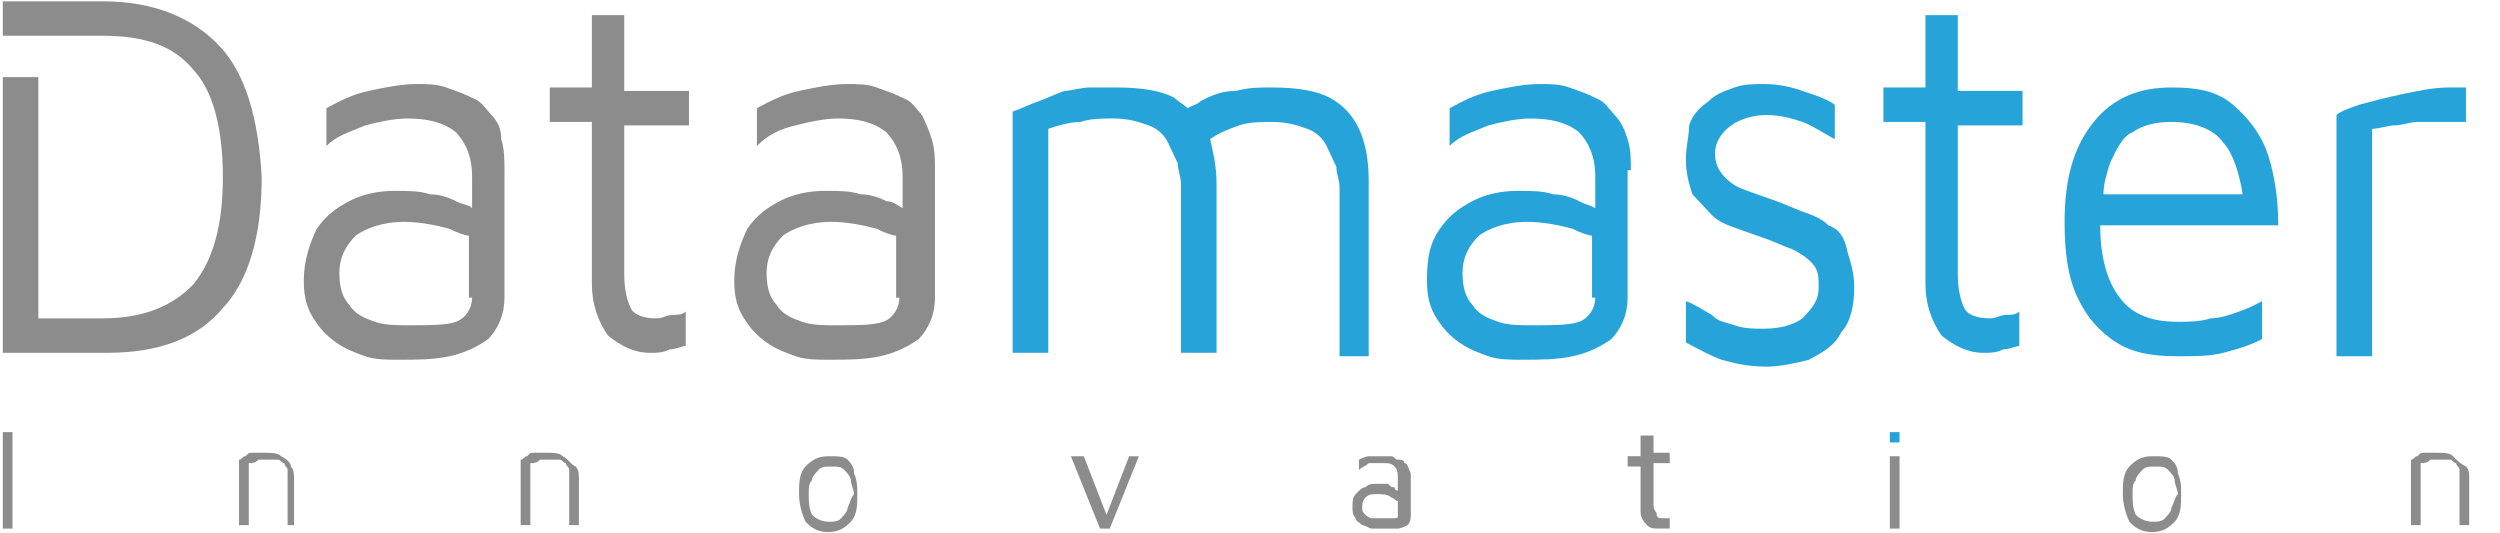 <svg width="75" height="16" viewBox="0 0 75 16" fill="none" xmlns="http://www.w3.org/2000/svg">
<path d="M14.746 3.451C14.552 3.245 14.454 3.038 14.163 2.935C13.969 2.831 13.678 2.728 13.386 2.624C13.095 2.521 12.804 2.521 12.512 2.521C12.027 2.521 11.541 2.624 11.056 2.728C10.57 2.831 10.182 3.038 9.793 3.245V4.382C10.085 4.072 10.473 3.968 10.959 3.762C11.347 3.658 11.833 3.555 12.221 3.555C12.804 3.555 13.289 3.658 13.678 3.968C13.969 4.279 14.163 4.692 14.163 5.312V6.243C14.066 6.139 13.872 6.139 13.678 6.036C13.483 5.933 13.192 5.829 12.901 5.829C12.61 5.726 12.221 5.726 11.833 5.726C11.347 5.726 10.862 5.829 10.473 6.036C10.085 6.243 9.793 6.45 9.502 6.863C9.308 7.277 9.114 7.794 9.114 8.414C9.114 8.931 9.211 9.241 9.405 9.551C9.599 9.861 9.793 10.068 10.085 10.275C10.376 10.482 10.667 10.585 10.959 10.688C11.25 10.792 11.639 10.792 11.93 10.792C12.512 10.792 12.998 10.792 13.483 10.688C13.969 10.585 14.357 10.378 14.649 10.171C14.94 9.861 15.134 9.448 15.134 8.931V5.106C15.134 4.795 15.134 4.485 15.037 4.175C15.037 3.865 14.94 3.658 14.746 3.451ZM14.163 8.931C14.163 9.241 13.969 9.551 13.678 9.655C13.386 9.758 12.901 9.758 12.221 9.758C11.93 9.758 11.541 9.758 11.25 9.655C10.959 9.551 10.667 9.448 10.473 9.138C10.279 8.931 10.182 8.621 10.182 8.207C10.182 7.69 10.376 7.38 10.667 7.07C10.959 6.863 11.444 6.656 12.124 6.656C12.61 6.656 13.095 6.76 13.483 6.863C13.678 6.967 13.969 7.07 14.066 7.07V8.931H14.163Z" fill="#8C8C8C"/>
<path d="M18.824 0.453L17.756 0.453V2.624H16.494V3.658H17.756V8.517C17.756 9.137 17.95 9.654 18.241 10.068C18.63 10.378 19.018 10.585 19.504 10.585C19.698 10.585 19.892 10.585 20.087 10.482C20.281 10.482 20.475 10.378 20.572 10.378V9.344C20.475 9.448 20.281 9.448 20.184 9.448C19.989 9.448 19.892 9.551 19.698 9.551C19.31 9.551 19.018 9.448 18.921 9.241C18.824 9.034 18.727 8.724 18.727 8.207V3.761L20.669 3.761V2.728L18.727 2.728V0.453H18.824Z" fill="#8C8C8C"/>
<path d="M27.66 3.451C27.466 3.245 27.369 3.038 27.078 2.935C26.884 2.831 26.592 2.728 26.301 2.624C26.01 2.521 25.718 2.521 25.427 2.521C24.942 2.521 24.456 2.624 23.97 2.728C23.485 2.831 23.096 3.038 22.708 3.245V4.382C22.999 4.072 23.388 3.865 23.873 3.762C24.262 3.658 24.747 3.555 25.136 3.555C25.718 3.555 26.204 3.658 26.592 3.968C26.884 4.279 27.078 4.692 27.078 5.312V6.243C26.884 6.139 26.786 6.036 26.592 6.036C26.398 5.933 26.107 5.829 25.815 5.829C25.524 5.726 25.136 5.726 24.747 5.726C24.262 5.726 23.776 5.829 23.388 6.036C22.999 6.243 22.708 6.45 22.417 6.863C22.223 7.277 22.028 7.794 22.028 8.414C22.028 8.931 22.125 9.241 22.32 9.551C22.514 9.861 22.708 10.068 22.999 10.275C23.291 10.482 23.582 10.585 23.873 10.688C24.165 10.792 24.553 10.792 24.844 10.792C25.427 10.792 25.913 10.792 26.398 10.688C26.884 10.585 27.272 10.378 27.563 10.171C27.855 9.861 28.049 9.448 28.049 8.931V5.106C28.049 4.795 28.049 4.485 27.952 4.175C27.855 3.865 27.758 3.658 27.66 3.451ZM26.981 8.931C26.981 9.241 26.786 9.551 26.495 9.655C26.204 9.758 25.718 9.758 25.039 9.758C24.747 9.758 24.359 9.758 24.067 9.655C23.776 9.551 23.485 9.448 23.291 9.138C23.096 8.931 22.999 8.621 22.999 8.207C22.999 7.69 23.194 7.38 23.485 7.07C23.776 6.863 24.262 6.656 24.942 6.656C25.427 6.656 25.913 6.76 26.301 6.863C26.495 6.967 26.786 7.07 26.884 7.07V8.931H26.981Z" fill="#8C8C8C"/>
<path d="M41.061 10.481V5.415C41.061 4.795 40.964 4.278 40.77 3.865C40.575 3.451 40.284 3.141 39.896 2.934C39.507 2.727 38.925 2.624 38.148 2.624C37.759 2.624 37.468 2.624 37.08 2.727C36.691 2.727 36.4 2.831 36.011 3.038C35.914 3.141 35.817 3.141 35.623 3.244C35.526 3.141 35.332 3.038 35.235 2.934C34.846 2.727 34.264 2.624 33.487 2.624C33.195 2.624 32.904 2.624 32.71 2.624C32.419 2.624 32.127 2.727 31.933 2.727C31.642 2.831 31.448 2.934 31.156 3.038C30.865 3.141 30.671 3.244 30.379 3.348V10.585H31.448V3.865C31.739 3.761 32.127 3.658 32.419 3.658C32.71 3.554 33.098 3.554 33.39 3.554C33.875 3.554 34.166 3.658 34.458 3.761C34.749 3.865 34.943 4.071 35.04 4.278C35.138 4.485 35.235 4.692 35.332 4.898C35.332 5.105 35.429 5.312 35.429 5.519V10.585H36.497V5.519C36.497 5.002 36.4 4.588 36.303 4.175C36.594 3.968 36.885 3.865 37.177 3.761C37.468 3.658 37.856 3.658 38.148 3.658C38.633 3.658 38.925 3.761 39.216 3.865C39.507 3.968 39.701 4.175 39.798 4.382C39.896 4.588 39.993 4.795 40.09 5.002C40.09 5.209 40.187 5.415 40.187 5.622V10.688H41.061V10.481Z" fill="#26A4DA"/>
<path d="M48.926 5.106C48.926 4.795 48.926 4.485 48.829 4.175C48.732 3.865 48.635 3.658 48.441 3.451C48.246 3.245 48.149 3.038 47.858 2.935C47.664 2.831 47.372 2.728 47.081 2.624C46.79 2.521 46.498 2.521 46.208 2.521C45.722 2.521 45.236 2.624 44.751 2.728C44.266 2.831 43.877 3.038 43.488 3.245V4.382C43.78 4.072 44.168 3.968 44.654 3.762C45.042 3.658 45.527 3.555 45.916 3.555C46.498 3.555 46.984 3.658 47.372 3.968C47.664 4.279 47.858 4.692 47.858 5.312V6.243C47.664 6.139 47.567 6.139 47.372 6.036C47.179 5.933 46.887 5.829 46.596 5.829C46.304 5.726 45.916 5.726 45.527 5.726C45.042 5.726 44.556 5.829 44.168 6.036C43.78 6.243 43.488 6.45 43.197 6.863C42.906 7.277 42.809 7.69 42.809 8.414C42.809 8.931 42.906 9.241 43.1 9.551C43.294 9.861 43.488 10.068 43.78 10.275C44.071 10.482 44.362 10.585 44.654 10.688C44.945 10.792 45.333 10.792 45.625 10.792C46.208 10.792 46.693 10.792 47.179 10.688C47.664 10.585 48.053 10.378 48.343 10.171C48.635 9.861 48.829 9.448 48.829 8.931V5.106H48.926ZM47.858 8.931C47.858 9.241 47.664 9.551 47.372 9.655C47.081 9.758 46.596 9.758 45.916 9.758C45.625 9.758 45.236 9.758 44.945 9.655C44.654 9.551 44.362 9.448 44.168 9.138C43.974 8.931 43.877 8.621 43.877 8.207C43.877 7.69 44.071 7.38 44.362 7.07C44.654 6.863 45.139 6.656 45.819 6.656C46.304 6.656 46.79 6.76 47.179 6.863C47.372 6.967 47.664 7.07 47.761 7.07V8.931H47.858Z" fill="#26A4DA"/>
<path d="M54.85 6.76C54.656 6.553 54.364 6.45 54.073 6.346C53.782 6.243 53.587 6.139 53.296 6.036C53.005 5.933 52.714 5.829 52.422 5.726C52.131 5.623 51.937 5.519 51.742 5.312C51.548 5.106 51.451 4.899 51.451 4.589C51.451 4.279 51.645 3.968 51.937 3.762C52.228 3.555 52.616 3.451 53.005 3.451C53.393 3.451 53.782 3.555 54.073 3.658C54.364 3.762 54.656 3.968 55.044 4.175V3.141C54.753 2.935 54.364 2.831 54.073 2.728C53.782 2.624 53.393 2.521 52.908 2.521C52.616 2.521 52.325 2.521 52.034 2.624C51.742 2.728 51.451 2.831 51.257 3.038C50.966 3.245 50.772 3.451 50.674 3.762C50.674 4.072 50.577 4.382 50.577 4.795C50.577 5.209 50.674 5.519 50.772 5.829C50.966 6.036 51.16 6.243 51.354 6.45C51.548 6.656 51.84 6.76 52.131 6.863C52.422 6.967 52.714 7.07 53.005 7.173C53.296 7.277 53.49 7.38 53.782 7.483C53.976 7.587 54.17 7.69 54.364 7.897C54.559 8.104 54.559 8.311 54.559 8.621C54.559 9.034 54.364 9.241 54.073 9.551C53.782 9.758 53.393 9.861 52.908 9.861C52.616 9.861 52.325 9.861 52.034 9.758C51.742 9.655 51.548 9.655 51.354 9.448C51.16 9.344 50.869 9.138 50.577 9.034V10.275C50.966 10.482 51.354 10.688 51.645 10.792C52.033 10.895 52.422 10.999 53.005 10.999C53.393 10.999 53.879 10.895 54.267 10.792C54.656 10.585 55.044 10.378 55.238 9.965C55.529 9.655 55.627 9.138 55.627 8.621C55.627 8.207 55.529 7.897 55.432 7.587C55.335 7.07 55.141 6.863 54.85 6.76Z" fill="#26A4DA"/>
<path d="M58.831 0.453L57.763 0.453V2.624H56.501V3.658H57.763V8.517C57.763 9.137 57.957 9.654 58.248 10.068C58.637 10.378 59.025 10.585 59.511 10.585C59.705 10.585 59.899 10.585 60.093 10.482C60.288 10.482 60.482 10.378 60.579 10.378V9.344C60.482 9.448 60.288 9.448 60.19 9.448C59.996 9.448 59.899 9.551 59.705 9.551C59.316 9.551 59.025 9.448 58.928 9.241C58.831 9.034 58.734 8.724 58.734 8.207V3.761L60.676 3.761V2.728L58.734 2.728V0.453H58.831Z" fill="#26A4DA"/>
<path d="M68.056 4.692C67.862 4.071 67.474 3.554 66.988 3.141C66.503 2.727 65.92 2.624 65.143 2.624C64.172 2.624 63.395 2.934 62.812 3.658C62.23 4.382 61.938 5.312 61.938 6.656C61.938 7.587 62.036 8.31 62.327 8.93C62.619 9.551 63.007 9.964 63.492 10.274C63.978 10.585 64.561 10.688 65.338 10.688C65.823 10.688 66.308 10.688 66.697 10.585C67.085 10.481 67.474 10.378 67.862 10.171V9.034C67.668 9.137 67.474 9.241 67.182 9.344C66.891 9.447 66.6 9.551 66.308 9.551C66.017 9.654 65.629 9.654 65.338 9.654C64.561 9.654 63.978 9.447 63.59 8.93C63.201 8.414 63.007 7.69 63.007 6.759L68.348 6.759C68.348 6.036 68.251 5.312 68.056 4.692ZM63.104 5.829C63.104 5.519 63.201 5.209 63.298 4.898C63.493 4.485 63.687 4.071 63.978 3.968C64.269 3.761 64.658 3.658 65.143 3.658C65.823 3.658 66.406 3.865 66.697 4.278C66.988 4.588 67.182 5.209 67.28 5.829H63.104Z" fill="#26A4DA"/>
<path d="M73.688 2.624C73.591 2.624 73.493 2.624 73.493 2.624C73.008 2.624 72.522 2.727 72.037 2.831C71.551 2.934 71.163 3.038 70.775 3.141C70.484 3.244 70.192 3.348 70.095 3.451V10.688H71.163V3.865C71.358 3.865 71.649 3.761 71.843 3.761C72.037 3.761 72.329 3.658 72.522 3.658C72.717 3.658 73.008 3.658 73.203 3.658C73.397 3.658 73.688 3.658 73.979 3.658V2.624C73.785 2.624 73.688 2.624 73.688 2.624Z" fill="#26A4DA"/>
<path d="M6.589 1.384C5.812 0.556 4.647 0.04 3.093 0.04L0.083 0.04L0.083 1.073L3.093 1.073C4.356 1.073 5.23 1.384 5.812 2.107C6.395 2.728 6.686 3.865 6.686 5.312C6.686 6.76 6.395 7.793 5.812 8.517C5.23 9.138 4.356 9.551 3.093 9.551H1.151L1.151 2.314H0.083L0.083 10.585H3.19C4.744 10.585 5.909 10.171 6.686 9.241C7.463 8.414 7.851 7.07 7.851 5.312C7.754 3.555 7.366 2.211 6.589 1.384Z" fill="#8C8C8C"/>
<path d="M0.374 12.963H0.083L0.083 15.858H0.374L0.374 12.963Z" fill="#8C8C8C"/>
<path d="M8.434 13.686C8.337 13.583 8.142 13.583 7.948 13.583C7.851 13.583 7.754 13.583 7.754 13.583C7.657 13.583 7.56 13.583 7.56 13.583C7.463 13.583 7.463 13.583 7.366 13.686C7.268 13.686 7.268 13.79 7.171 13.79V15.754H7.463V13.893C7.56 13.893 7.657 13.893 7.754 13.79C7.851 13.79 7.948 13.79 8.045 13.79C8.142 13.79 8.24 13.79 8.337 13.79C8.434 13.79 8.434 13.893 8.531 13.893C8.531 13.996 8.628 13.996 8.628 14.1C8.628 14.203 8.628 14.203 8.628 14.307V15.754H8.822V14.41C8.822 14.203 8.822 14.1 8.725 13.996C8.725 13.893 8.628 13.79 8.434 13.686Z" fill="#8C8C8C"/>
<path d="M16.882 13.686C16.785 13.583 16.591 13.583 16.396 13.583C16.299 13.583 16.202 13.583 16.202 13.583C16.105 13.583 16.008 13.583 16.008 13.583C15.911 13.583 15.911 13.583 15.814 13.686C15.717 13.686 15.717 13.79 15.62 13.79V15.754H15.911V13.893C16.008 13.893 16.105 13.893 16.202 13.79C16.299 13.79 16.396 13.79 16.494 13.79C16.591 13.79 16.688 13.79 16.785 13.79C16.882 13.79 16.882 13.893 16.979 13.893C16.979 13.996 17.076 13.996 17.076 14.1C17.076 14.203 17.076 14.203 17.076 14.307V15.754H17.367V14.41C17.367 14.203 17.367 14.1 17.27 13.996C17.076 13.893 17.076 13.79 16.882 13.686Z" fill="#8C8C8C"/>
<path d="M25.427 13.79C25.33 13.687 25.136 13.687 24.845 13.687C24.553 13.687 24.359 13.79 24.165 13.997C23.971 14.204 23.971 14.514 23.971 14.824C23.971 15.134 24.068 15.444 24.165 15.651C24.359 15.858 24.553 15.961 24.845 15.961C25.136 15.961 25.33 15.858 25.524 15.651C25.719 15.444 25.719 15.134 25.719 14.824C25.719 14.617 25.719 14.41 25.622 14.204C25.622 13.997 25.524 13.893 25.427 13.79ZM25.427 15.237C25.427 15.341 25.33 15.444 25.233 15.547C25.136 15.651 25.039 15.651 24.845 15.651C24.65 15.651 24.456 15.547 24.359 15.444C24.262 15.237 24.262 15.031 24.262 14.824C24.262 14.617 24.262 14.514 24.359 14.41C24.359 14.307 24.456 14.204 24.553 14.1C24.65 13.997 24.747 13.997 24.942 13.997C25.136 13.997 25.233 13.997 25.33 14.1C25.427 14.204 25.524 14.307 25.524 14.41C25.524 14.514 25.622 14.72 25.622 14.824C25.524 14.927 25.524 15.031 25.427 15.237Z" fill="#8C8C8C"/>
<path d="M33.195 15.444L32.515 13.687H32.127L33.001 15.858H33.292L34.166 13.687H33.875L33.195 15.444Z" fill="#8C8C8C"/>
<path d="M42.129 13.893C42.129 13.79 42.032 13.79 41.935 13.79C41.838 13.79 41.838 13.687 41.74 13.687C41.643 13.687 41.546 13.687 41.449 13.687C41.352 13.687 41.158 13.687 41.061 13.687C40.964 13.687 40.769 13.79 40.769 13.79V14.1C40.867 13.997 40.964 13.997 41.061 13.893C41.158 13.893 41.255 13.893 41.449 13.893C41.643 13.893 41.74 13.893 41.838 13.997C41.935 14.1 41.935 14.204 41.935 14.41V14.72C41.935 14.72 41.838 14.72 41.838 14.617C41.74 14.617 41.74 14.617 41.643 14.514C41.546 14.514 41.449 14.514 41.352 14.514C41.158 14.514 41.061 14.514 40.964 14.617C40.867 14.617 40.769 14.72 40.672 14.824C40.575 14.927 40.575 15.031 40.575 15.237C40.575 15.341 40.575 15.444 40.672 15.547C40.672 15.651 40.769 15.651 40.867 15.754C40.964 15.754 41.061 15.858 41.158 15.858C41.255 15.858 41.352 15.858 41.449 15.858C41.643 15.858 41.74 15.858 41.935 15.858C42.032 15.858 42.226 15.754 42.226 15.754C42.323 15.651 42.323 15.547 42.323 15.444V14.41C42.323 14.307 42.323 14.204 42.323 14.204C42.226 13.997 42.226 13.893 42.129 13.893ZM41.838 15.547C41.74 15.547 41.643 15.547 41.449 15.547C41.352 15.547 41.255 15.547 41.158 15.547C41.061 15.547 40.964 15.444 40.964 15.444C40.867 15.341 40.867 15.341 40.867 15.237C40.867 15.134 40.867 15.031 40.964 14.927C41.061 14.824 41.158 14.824 41.352 14.824C41.449 14.824 41.643 14.824 41.74 14.927C41.838 14.927 41.838 15.031 41.935 15.031V15.547C42.032 15.444 41.935 15.547 41.838 15.547Z" fill="#8C8C8C"/>
<path d="M49.509 13.066H49.217V13.686H48.829V13.996H49.217V15.34C49.217 15.547 49.314 15.651 49.411 15.754C49.509 15.857 49.606 15.857 49.8 15.857C49.897 15.857 49.897 15.857 49.995 15.857C50.092 15.857 50.092 15.857 50.092 15.857V15.547H49.995H49.897C49.8 15.547 49.703 15.547 49.703 15.444C49.703 15.34 49.606 15.34 49.606 15.134V13.893H50.092V13.583H49.606V13.066H49.509Z" fill="#8C8C8C"/>
<path d="M56.986 12.963H56.695V13.273H56.986V12.963Z" fill="#26A4DA"/>
<path d="M56.986 13.687H56.695V15.858H56.986V13.687Z" fill="#8C8C8C"/>
<path d="M65.142 13.79C65.045 13.687 64.851 13.687 64.56 13.687C64.269 13.687 64.074 13.79 63.88 13.997C63.685 14.204 63.685 14.514 63.685 14.824C63.685 15.134 63.783 15.444 63.88 15.651C64.074 15.858 64.269 15.961 64.56 15.961C64.851 15.961 65.045 15.858 65.24 15.651C65.434 15.444 65.434 15.134 65.434 14.824C65.434 14.617 65.434 14.41 65.337 14.204C65.337 13.997 65.24 13.893 65.142 13.79ZM65.142 15.237C65.142 15.341 65.045 15.444 64.948 15.547C64.851 15.651 64.754 15.651 64.56 15.651C64.366 15.651 64.171 15.547 64.074 15.444C63.977 15.237 63.977 15.031 63.977 14.824C63.977 14.617 63.977 14.514 64.074 14.41C64.074 14.307 64.171 14.204 64.269 14.1C64.366 13.997 64.463 13.997 64.657 13.997C64.851 13.997 64.948 13.997 65.045 14.1C65.142 14.204 65.24 14.307 65.24 14.41C65.24 14.514 65.337 14.72 65.337 14.824C65.24 14.927 65.24 15.031 65.142 15.237Z" fill="#8C8C8C"/>
<path d="M73.591 13.686C73.494 13.583 73.3 13.583 73.106 13.583C73.009 13.583 72.912 13.583 72.912 13.583C72.814 13.583 72.717 13.583 72.717 13.583C72.62 13.583 72.62 13.583 72.523 13.686C72.426 13.686 72.426 13.79 72.329 13.79V15.754H72.62V13.893C72.717 13.893 72.814 13.893 72.912 13.79C73.009 13.79 73.106 13.79 73.203 13.79C73.3 13.79 73.397 13.79 73.494 13.79C73.591 13.79 73.591 13.893 73.688 13.893C73.688 13.996 73.785 13.996 73.785 14.1C73.785 14.203 73.785 14.203 73.785 14.307V15.754H74.077V14.41C74.077 14.203 74.077 14.1 73.98 13.996C73.785 13.893 73.688 13.79 73.591 13.686Z" fill="#8C8C8C"/>
</svg>
